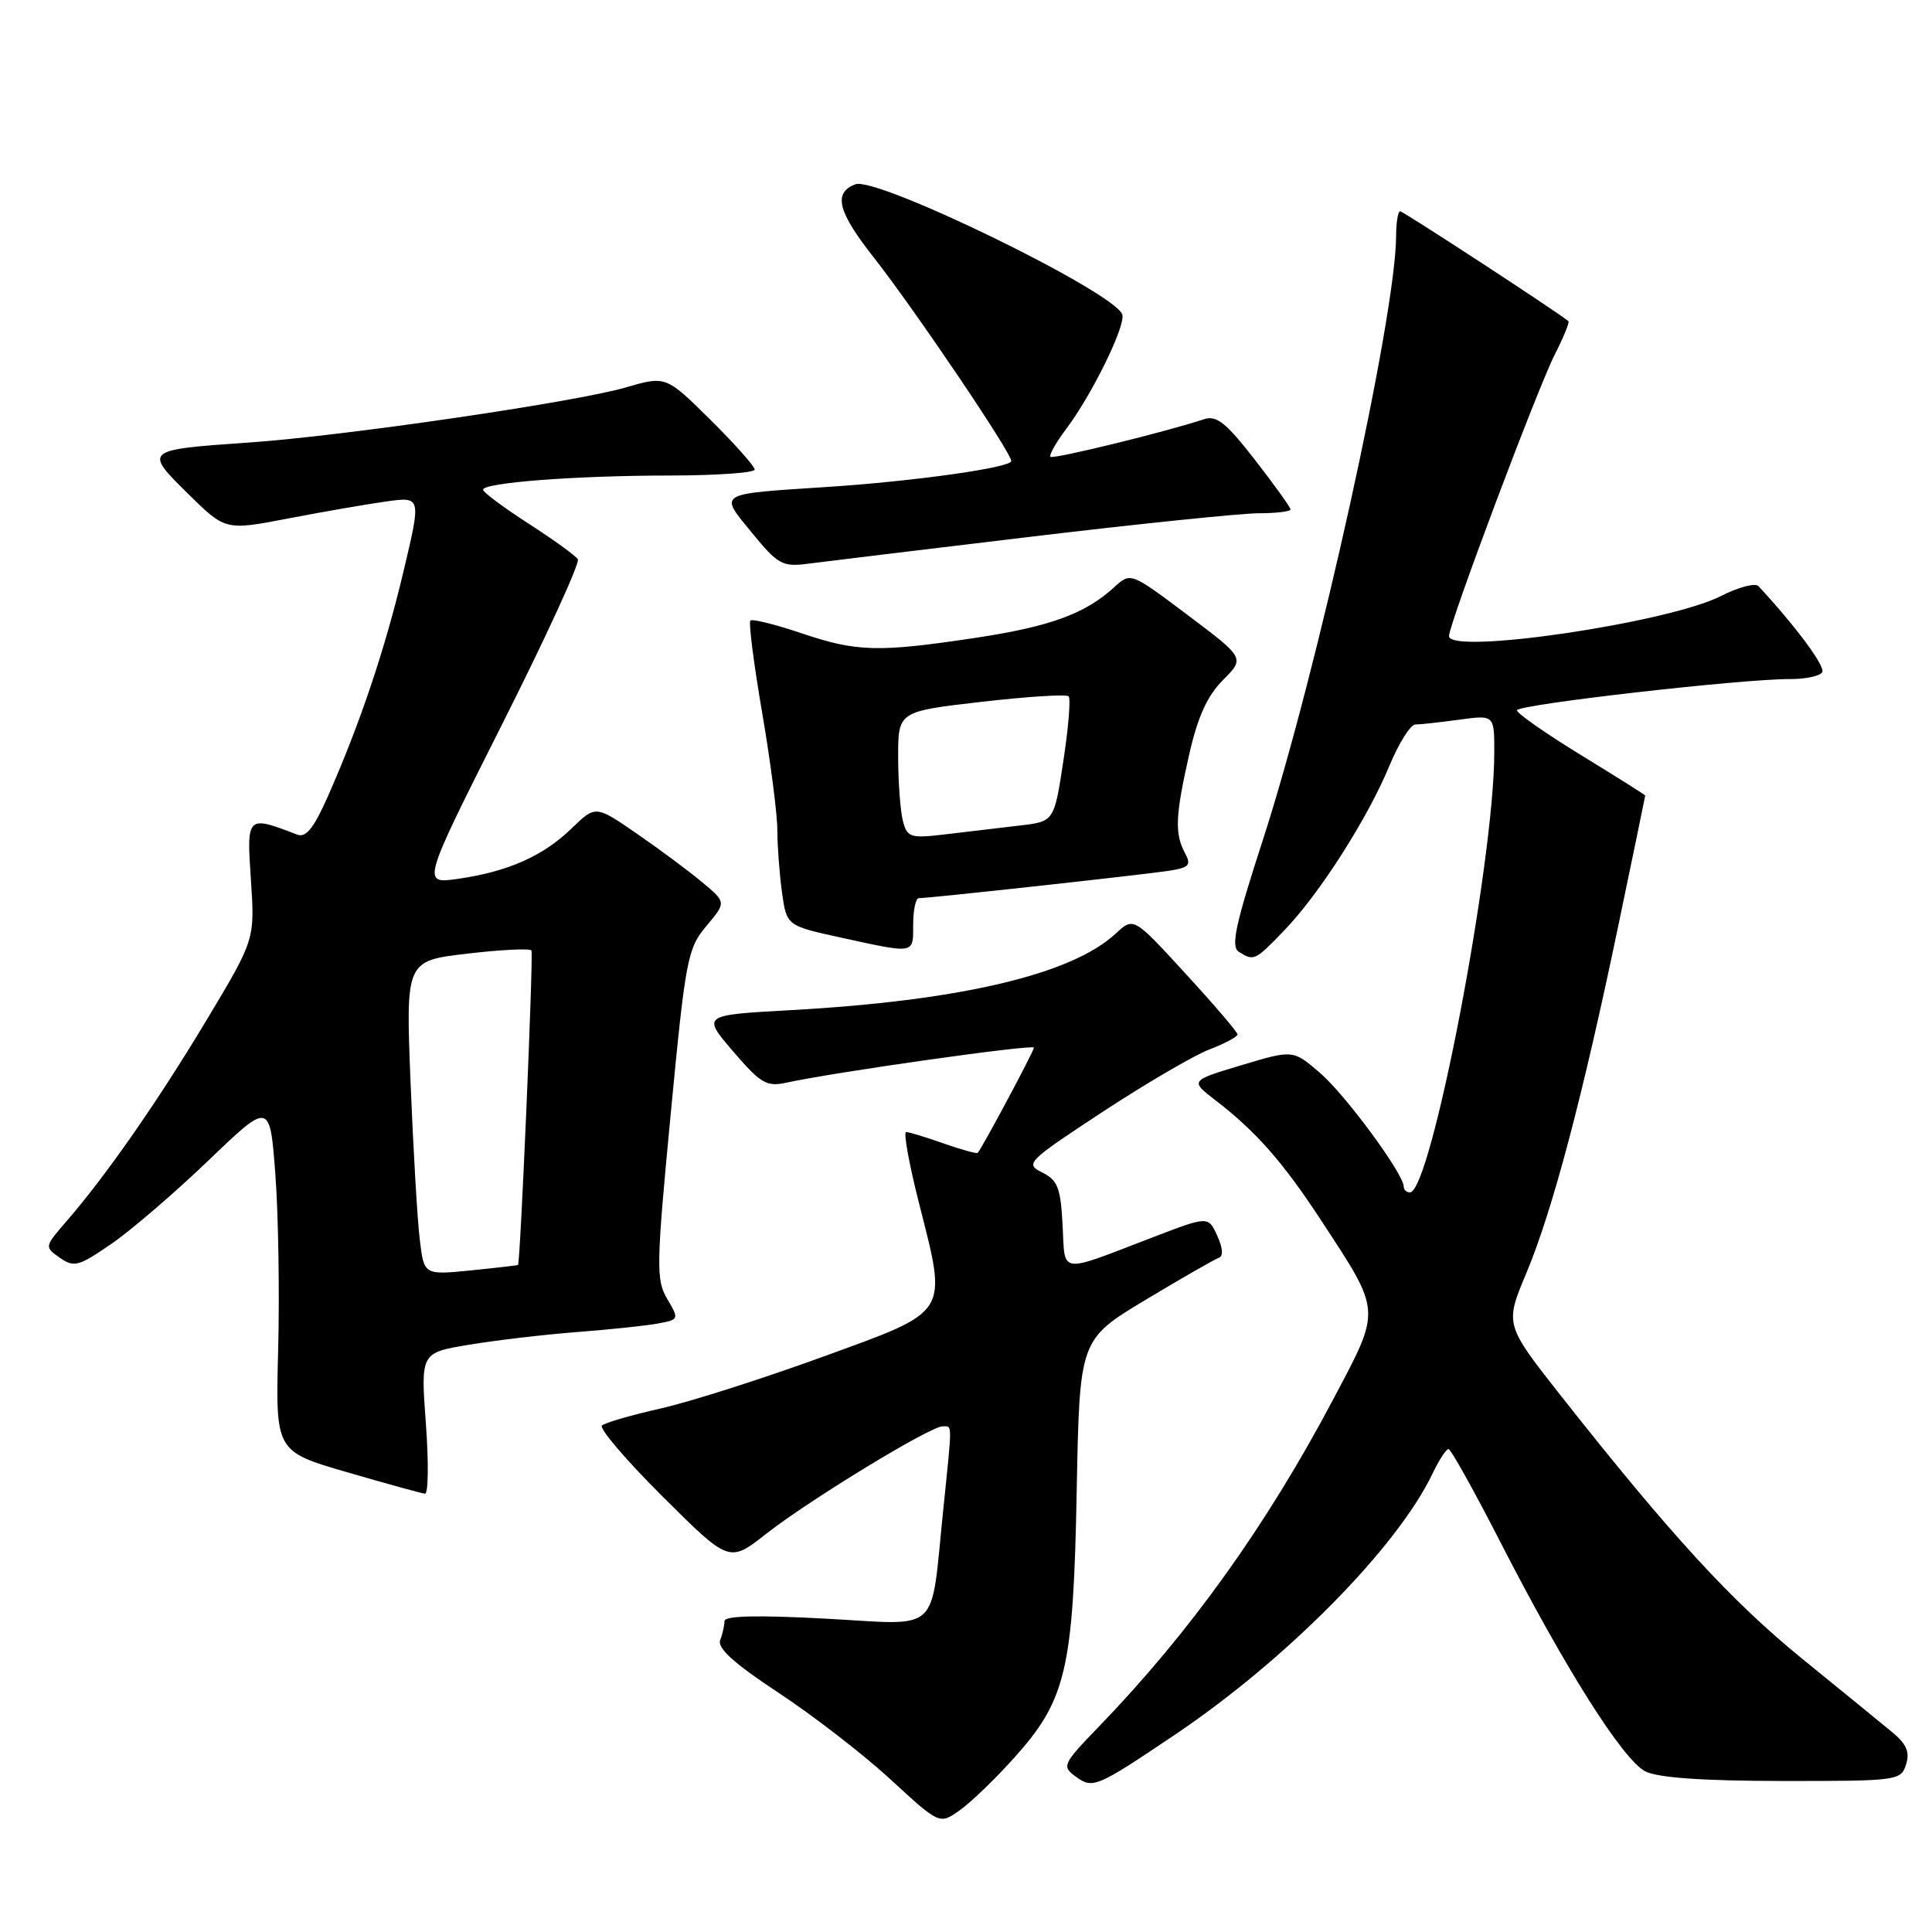 <?xml version="1.0" encoding="UTF-8" standalone="no"?>
<!DOCTYPE svg PUBLIC "-//W3C//DTD SVG 1.1//EN" "http://www.w3.org/Graphics/SVG/1.1/DTD/svg11.dtd" >
<svg xmlns="http://www.w3.org/2000/svg" xmlns:xlink="http://www.w3.org/1999/xlink" version="1.1" viewBox="0 0 256 256">
 <g >
 <path fill="currentColor"
d=" M 134.40 232.90 C 141.28 225.25 142.23 221.18 142.67 197.50 C 143.05 177.50 143.05 177.50 151.77 172.25 C 156.57 169.37 160.94 166.86 161.49 166.67 C 162.11 166.46 162.04 165.38 161.29 163.74 C 160.10 161.13 160.10 161.13 152.80 163.93 C 140.10 168.80 141.15 168.94 140.80 162.33 C 140.54 157.38 140.15 156.38 138.10 155.36 C 135.79 154.21 136.09 153.91 146.10 147.33 C 151.83 143.57 158.19 139.85 160.25 139.06 C 162.31 138.27 163.99 137.37 163.98 137.06 C 163.97 136.75 160.87 133.12 157.08 129.00 C 150.21 121.50 150.21 121.50 147.84 123.70 C 142.02 129.12 127.21 132.61 104.76 133.85 C 93.02 134.50 93.02 134.50 97.13 139.30 C 100.79 143.57 101.57 144.03 104.20 143.46 C 110.48 142.08 137.00 138.32 137.00 138.82 C 137.00 139.28 130.14 152.12 129.55 152.76 C 129.42 152.90 127.39 152.34 125.03 151.51 C 122.68 150.68 120.44 150.00 120.07 150.00 C 119.69 150.00 120.44 154.16 121.73 159.25 C 125.55 174.35 126.03 173.58 109.00 179.79 C 101.03 182.69 91.35 185.78 87.50 186.64 C 83.65 187.51 80.17 188.52 79.76 188.89 C 79.36 189.27 82.99 193.51 87.83 198.33 C 96.63 207.09 96.63 207.09 101.56 203.21 C 107.27 198.74 123.25 189.00 124.89 189.00 C 126.21 189.00 126.20 188.20 124.99 200.00 C 123.25 216.82 124.88 215.31 109.40 214.48 C 100.34 213.99 96.00 214.10 96.00 214.80 C 96.00 215.37 95.74 216.51 95.43 217.33 C 95.02 218.39 97.31 220.45 103.19 224.32 C 107.77 227.34 114.44 232.50 118.01 235.79 C 124.50 241.77 124.50 241.77 127.16 239.88 C 128.63 238.84 131.89 235.70 134.40 232.90 Z  M 155.65 229.88 C 170.45 219.93 185.15 205.03 189.80 195.29 C 190.67 193.48 191.62 192.01 191.94 192.01 C 192.25 192.02 195.32 197.53 198.77 204.26 C 207.39 221.09 215.06 233.22 218.02 234.72 C 219.69 235.56 225.61 235.98 236.18 235.99 C 251.45 236.00 251.88 235.94 252.56 233.81 C 253.08 232.17 252.63 231.10 250.77 229.56 C 249.41 228.43 244.03 224.04 238.82 219.81 C 229.45 212.19 221.38 203.40 206.87 185.00 C 199.39 175.50 199.39 175.50 202.25 168.69 C 205.71 160.44 209.73 145.24 214.46 122.53 C 216.41 113.19 218.00 105.49 218.00 105.41 C 218.00 105.33 214.17 102.92 209.50 100.06 C 204.82 97.19 201.00 94.52 201.00 94.12 C 201.00 93.36 230.83 89.95 237.19 89.98 C 239.22 89.99 241.14 89.58 241.45 89.08 C 241.91 88.33 238.02 83.08 233.01 77.67 C 232.58 77.21 230.35 77.80 228.03 78.98 C 221.07 82.53 192.00 86.81 192.00 84.28 C 192.00 82.68 203.74 51.42 206.04 46.93 C 207.19 44.66 208.00 42.69 207.82 42.55 C 206.11 41.17 185.94 28.00 185.53 28.00 C 185.24 28.00 185.00 29.46 184.99 31.25 C 184.98 41.85 174.57 89.01 167.31 111.38 C 163.68 122.55 163.07 125.43 164.15 126.12 C 166.15 127.38 166.29 127.32 170.20 123.25 C 174.85 118.42 181.21 108.45 184.10 101.48 C 185.35 98.47 186.90 96.00 187.54 96.00 C 188.19 96.00 190.81 95.71 193.36 95.36 C 198.00 94.73 198.00 94.73 198.00 99.64 C 198.00 114.28 189.62 158.00 186.82 158.00 C 186.37 158.00 186.00 157.65 186.00 157.23 C 186.00 155.55 178.30 145.09 174.92 142.18 C 171.34 139.09 171.34 139.09 164.51 141.14 C 157.67 143.19 157.67 143.19 161.09 145.82 C 166.43 149.93 169.95 153.93 174.98 161.59 C 183.12 174.02 183.07 173.30 176.63 185.47 C 167.81 202.14 157.69 216.27 145.65 228.74 C 140.80 233.76 140.67 234.04 142.53 235.40 C 144.80 237.06 145.27 236.87 155.65 229.88 Z  M 56.43 188.62 C 55.74 179.25 55.74 179.25 62.12 178.19 C 65.63 177.60 72.10 176.84 76.50 176.50 C 80.90 176.16 85.74 175.65 87.26 175.36 C 89.97 174.85 89.99 174.79 88.41 172.11 C 86.92 169.59 86.95 167.74 88.87 147.62 C 90.84 127.02 91.10 125.68 93.60 122.70 C 96.24 119.56 96.24 119.56 93.04 116.90 C 91.29 115.43 87.39 112.53 84.38 110.46 C 78.91 106.69 78.91 106.69 75.71 109.80 C 71.93 113.45 67.32 115.49 60.69 116.45 C 55.88 117.14 55.88 117.14 66.49 96.06 C 72.33 84.47 76.86 74.59 76.57 74.11 C 76.27 73.63 73.33 71.50 70.02 69.37 C 66.72 67.24 64.01 65.23 64.01 64.89 C 64.00 63.96 76.32 63.01 88.75 63.01 C 94.94 63.00 100.00 62.65 100.00 62.22 C 100.00 61.79 97.35 58.82 94.12 55.61 C 88.23 49.79 88.23 49.79 82.87 51.35 C 76.14 53.30 45.50 57.78 32.95 58.64 C 19.10 59.60 19.05 59.64 24.92 65.43 C 29.87 70.30 29.87 70.30 38.19 68.70 C 42.76 67.82 48.60 66.81 51.16 66.45 C 55.82 65.80 55.82 65.80 53.48 75.65 C 51.04 85.97 47.70 95.90 43.46 105.49 C 41.58 109.74 40.54 111.04 39.38 110.59 C 32.69 108.02 32.67 108.04 33.25 116.61 C 33.77 124.50 33.77 124.50 27.40 135.12 C 20.92 145.92 14.05 155.79 8.78 161.86 C 5.89 165.20 5.88 165.23 7.93 166.66 C 9.80 167.97 10.42 167.81 14.74 164.83 C 17.36 163.03 23.16 158.05 27.63 153.76 C 35.76 145.96 35.76 145.96 36.49 155.66 C 36.89 161.00 37.05 171.43 36.86 178.84 C 36.50 192.32 36.50 192.32 46.00 195.08 C 51.23 196.60 55.86 197.88 56.31 197.92 C 56.76 197.97 56.81 193.78 56.43 188.62 Z  M 121.00 122.50 C 121.00 120.58 121.34 119.01 121.75 119.01 C 122.91 119.04 151.10 115.95 154.76 115.40 C 157.59 114.97 157.89 114.66 157.01 113.02 C 155.63 110.44 155.74 108.06 157.58 99.94 C 158.72 94.94 159.98 92.18 162.06 90.10 C 164.95 87.20 164.95 87.20 157.39 81.51 C 149.82 75.82 149.82 75.82 147.66 77.79 C 143.78 81.34 139.16 83.02 129.25 84.52 C 116.34 86.46 113.54 86.39 106.14 83.89 C 102.70 82.73 99.68 81.98 99.43 82.23 C 99.18 82.48 99.88 87.98 100.99 94.44 C 102.10 100.91 103.00 107.89 103.00 109.96 C 103.00 112.03 103.28 115.73 103.61 118.19 C 104.23 122.66 104.23 122.66 111.36 124.22 C 121.34 126.40 121.00 126.46 121.00 122.50 Z  M 136.50 71.13 C 150.80 69.42 164.41 68.02 166.75 68.01 C 169.09 68.01 171.00 67.78 171.00 67.50 C 171.00 67.23 168.88 64.27 166.29 60.94 C 162.46 56.01 161.20 55.00 159.54 55.55 C 154.48 57.23 139.55 60.88 139.19 60.53 C 138.98 60.31 139.92 58.64 141.29 56.82 C 144.75 52.21 149.23 43.03 148.70 41.65 C 147.53 38.62 116.16 23.34 113.34 24.42 C 110.36 25.57 110.99 28.03 115.82 34.17 C 121.19 41.01 134.00 59.97 134.00 61.09 C 134.00 61.96 121.10 63.78 109.50 64.53 C 94.86 65.49 95.25 65.24 99.65 70.62 C 103.05 74.77 103.70 75.13 106.94 74.71 C 108.90 74.45 122.20 72.84 136.50 71.13 Z  M 55.62 164.23 C 55.30 161.63 54.76 152.26 54.40 143.41 C 53.76 127.31 53.76 127.31 61.95 126.36 C 66.45 125.83 70.26 125.65 70.42 125.95 C 70.70 126.47 68.95 167.38 68.64 167.61 C 68.57 167.67 65.73 168.00 62.34 168.34 C 56.18 168.95 56.18 168.95 55.62 164.23 Z  M 119.65 108.83 C 119.31 107.55 119.02 103.75 119.01 100.38 C 119.00 94.27 119.00 94.27 130.03 93.00 C 136.10 92.30 141.30 91.97 141.60 92.26 C 141.89 92.56 141.58 96.41 140.90 100.83 C 139.68 108.86 139.68 108.86 135.09 109.39 C 132.56 109.69 128.20 110.21 125.39 110.54 C 120.64 111.11 120.23 110.98 119.65 108.83 Z "/>
</g>
</svg>